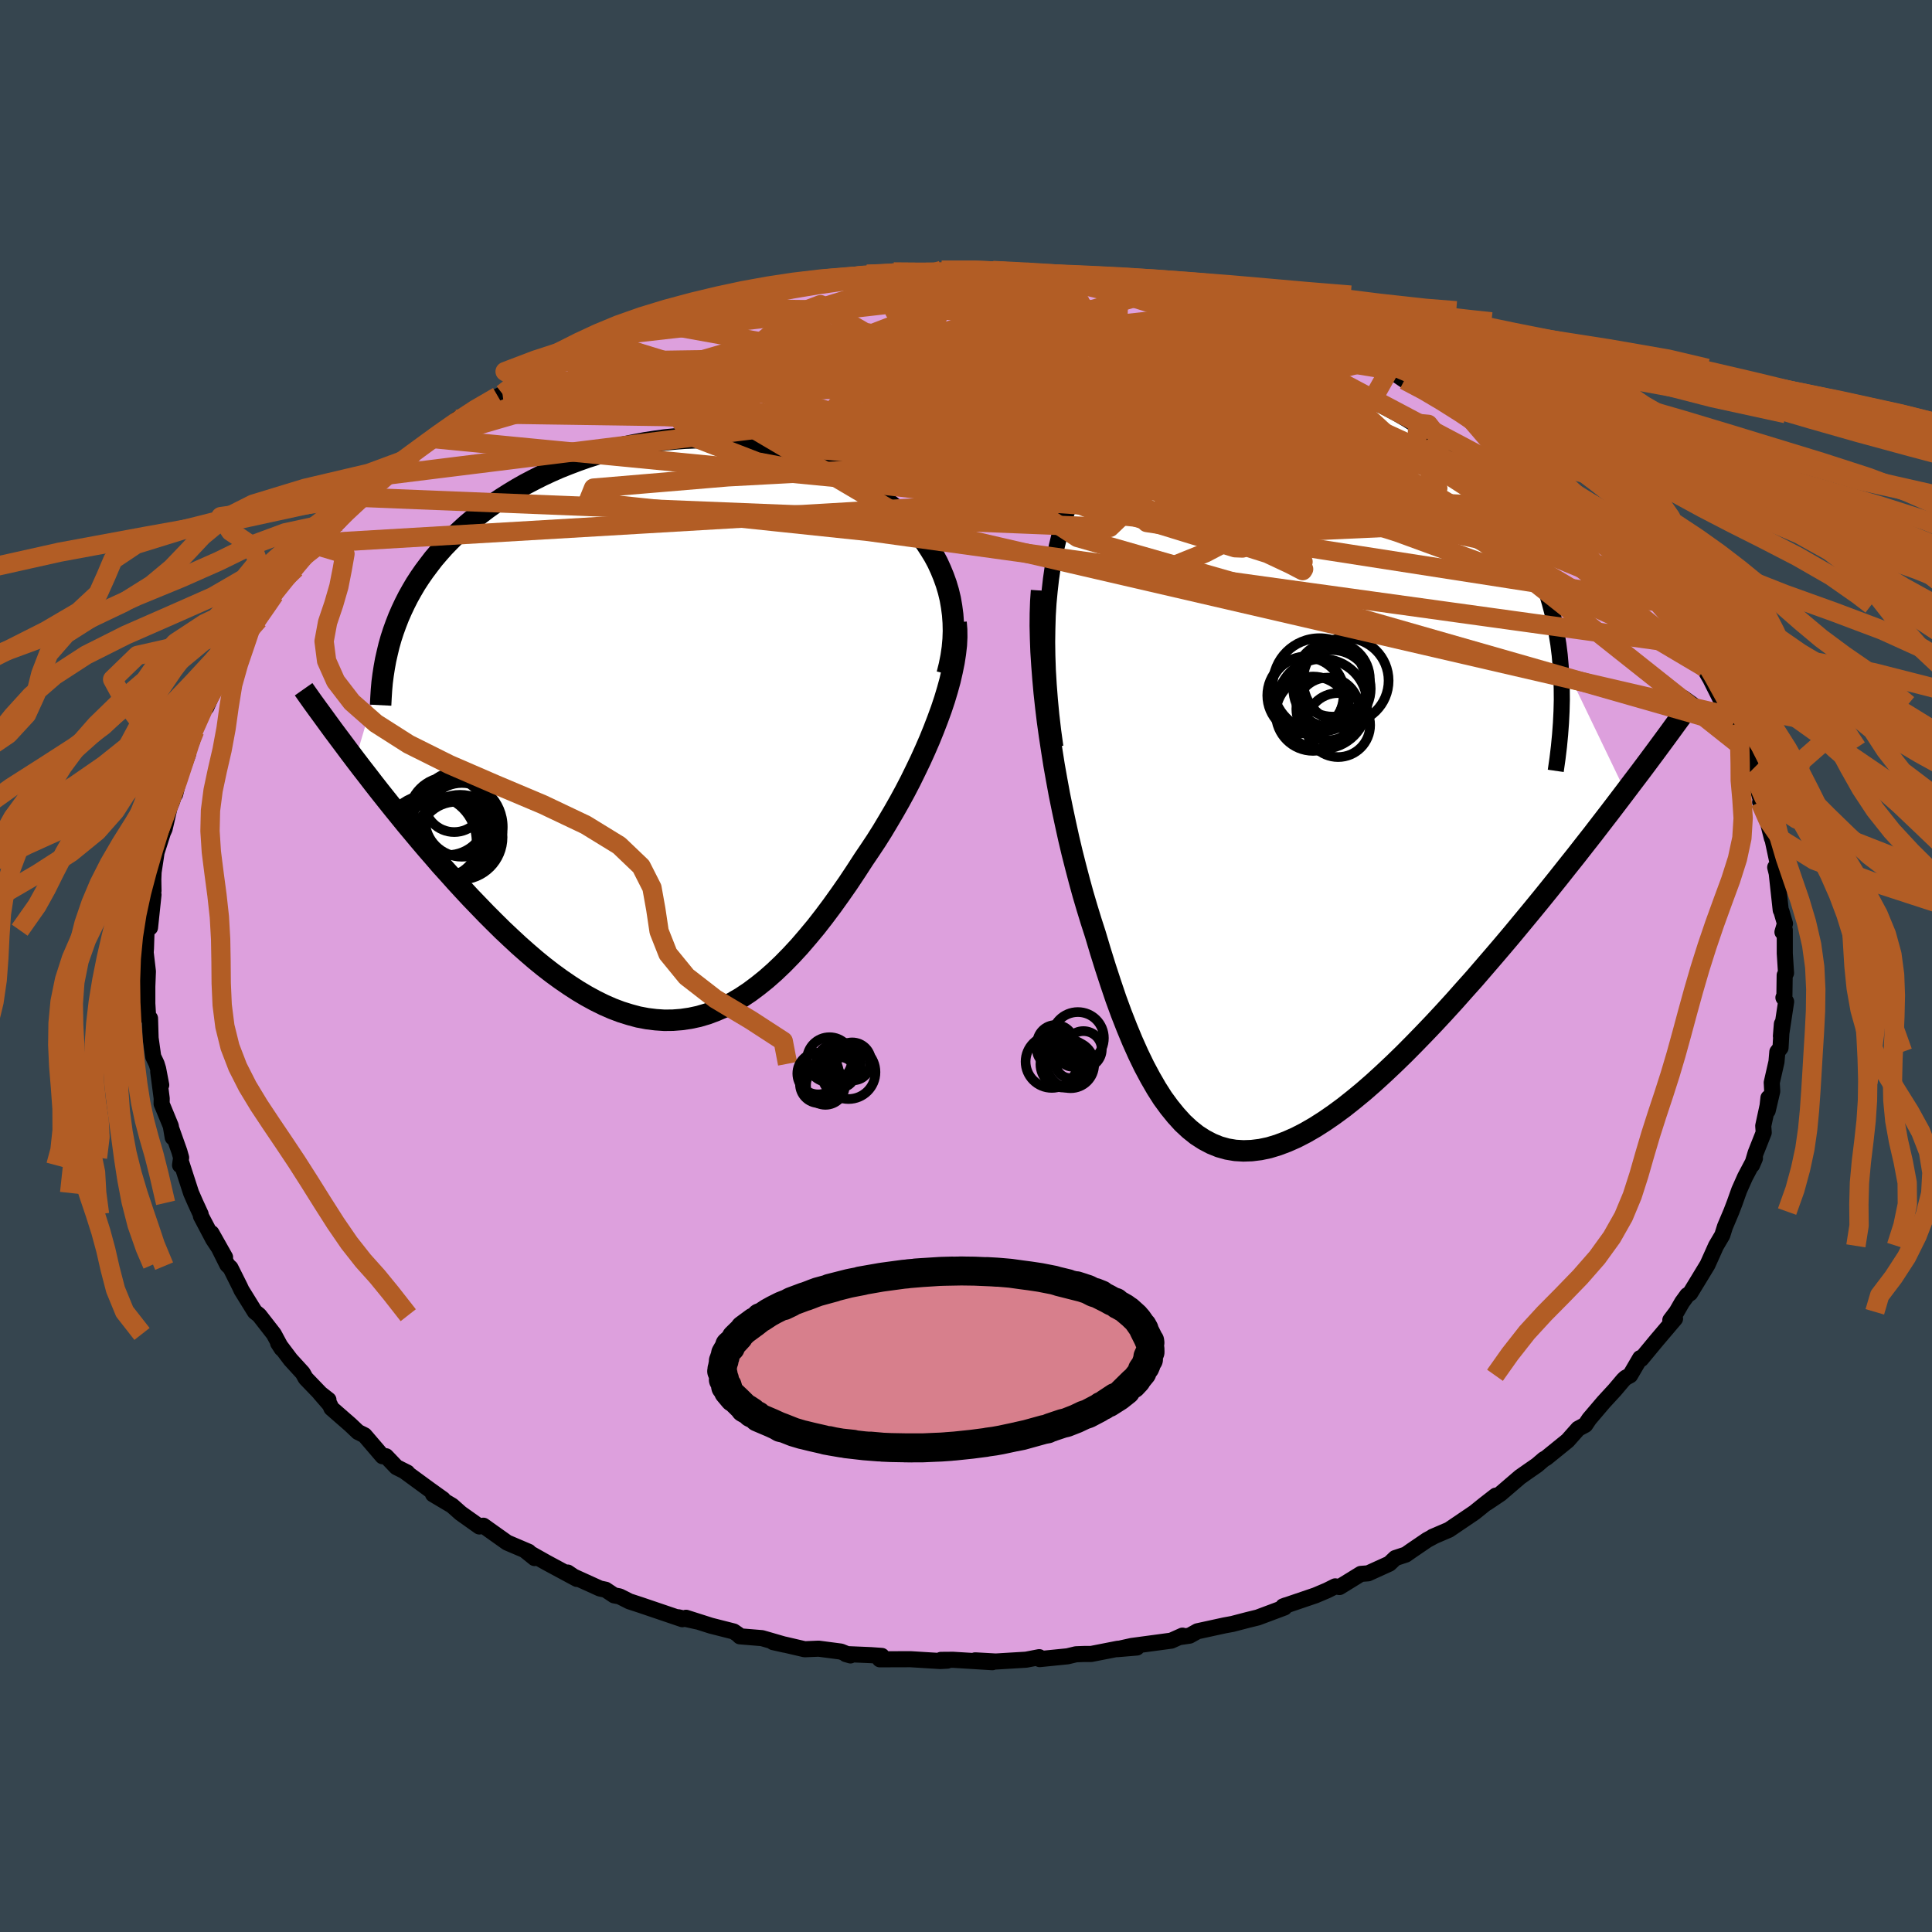 <svg xmlns="http://www.w3.org/2000/svg" width="500" height="500" viewBox="-100 -100 200 200"><defs><clipPath id="c"><path d="m30.33-14.42-.23-.77-.27-.75-.3-.73-.33-.72-.37-.69-.41-.67-.43-.66-.47-.63-.49-.61-.52-.6-.55-.57-.57-.55-.6-.53-.62-.5-.64-.49-.71-.62-.75-.58-.77-.57-.8-.53-.82-.5-.85-.47-.87-.44-.9-.4-.91-.38-.93-.34-.95-.3-.96-.28-.98-.24-1-.21-1-.18-1.02-.14-1.02-.11-1.03-.08-1.04-.04-1.04-.02-1.04.02-1.04.04-1.05.08-1.04.1-1.04.14-1.03.16-1.03.19-1.02.21-1.01.24-1 .27-.99.29-.98.31-.96.34-.95.36-.93.37-.91.4-.9.42-.87.44-.86.45-.83.47-.81.49-.79.5-.76.51-.75.53-.71.54-.69.55-.67.56-.64.58-.62.58-.59.59-.57.59-.54.61-.53.62-.49.64-.48.64-.45.65-.43.66-.4.68-.38.68-.35.69-.33.7-.31.71-.28.72-.26.72-3.94 13.31.61.8.63.81.63.82.65.83.66.83.67.84.69.85.69.85.71.85.71.85.73.86.74.85.74.86.76.84.76.85.78.85.79.85.81.84.81.84.83.83.83.82.85.8.85.79.86.76.86.74.87.71.88.68.88.64.89.61.88.57.89.53.9.49.89.44.89.39.9.34.9.28.89.24.9.17.89.11.89.06.89-.01.89-.07.89-.13.89-.19.88-.26.88-.33.88-.38.88-.46.87-.51.87-.58.87-.65.87-.7.86-.76.86-.82.86-.88.85-.92.85-.99.85-1.02.84-1.08.83-1.11.83-1.16.83-1.19.81-1.22.81-1.25.65-.96.65-.98.63-1 .61-1.02.6-1.02.59-1.04.57-1.05.55-1.06.52-1.06.51-1.06.48-1.06.46-1.06.43-1.06.4-1.04.38-1.04"/></clipPath><clipPath id="b"><path d="m-23.82-16.54.12-1.27.14-1.23.17-1.18.21-1.15.23-1.1.26-1.07.3-1.03.32-.99.34-.95.38-.91.4-.87.42-.84.45-.8.48-.77.5-.72.51-.89.54-.85.58-.8.61-.76.64-.71.68-.67.7-.62.74-.57.77-.53.79-.48.82-.43.85-.38.88-.34.9-.3.92-.24.94-.2.96-.16.98-.11.99-.06 1.01-.03 1.02.02 1.03.07 1.04.1 1.04.15 1.05.18 1.05.22 1.05.26 1.05.3 1.05.34 1.04.37 1.04.4 1.02.44 1.01.47 1 .51.99.53.97.56.95.59.93.62.9.65.89.67.86.69.83.72.81.74.78.76.75.78.72.8.69.82.65.84.63.85.59.87.56.88.53.91.5.92.47.94.44.96.4.98.38 1 .34 1.02.3 1.03.28 1.06.24 1.06.2 1.09.18 1.1.14 1.12 6.8 14.14-.82 1.08-.83 1.09-.85 1.1-.86 1.12-.88 1.12-.89 1.14-.91 1.14-.91 1.15-.93 1.16-.94 1.16-.95 1.16-.96 1.16-.96 1.16-.97 1.15-.99 1.16-1 1.16-1 1.16-1.03 1.15-1.02 1.15-1.04 1.14-1.04 1.12-1.05 1.1-1.05 1.08-1.04 1.05-1.05 1.02-1.05.99-1.04.95-1.03.9-1.03.85-1.02.81-1.02.75-1 .69-.99.63-.97.56-.97.5-.95.42-.93.35-.92.28-.9.19-.89.11-.86.03-.85-.05-.83-.14-.82-.23-.79-.32-.78-.41-.76-.49-.74-.59-.72-.67-.7-.77-.69-.85-.68-.93-.65-1.02-.64-1.11-.63-1.18-.61-1.26-.6-1.34-.58-1.4-.58-1.48-.56-1.53-.54-1.6-.54-1.65-.53-1.7-.52-1.74-.43-1.33-.42-1.37-.41-1.39-.39-1.42-.38-1.45-.37-1.46-.35-1.48-.33-1.5-.32-1.5-.31-1.52-.28-1.52-.27-1.52-.24-1.52-.23-1.52-.21-1.5"/></clipPath><filter id="a"><feTurbulence baseFrequency=".05" numOctaves="3" result="noise" type="noise"/><feDisplacementMap in="SourceGraphic" in2="noise" scale="2"/></filter></defs><rect width="100%" height="100%" x="-100" y="-100" fill="#36454F"/><path fill="plum" stroke="#000" stroke-linejoin="round" stroke-width="1.667" d="m84.89.73-.14.22-.03 2.17-.1.15.28.42-.54 3.57.1-1.26-.14 2.47-.33.42-.09 1.03-.49 2.15.05.9-.47 2.01.08-1.33-.09.82-.45 2.08.05.69-.84 2.12-.37 1.25.3-.7-1.02 1.93-.61 1.37-.47 1.32-.34.89-.66 1.56-.28.89-.65 1.1-.38.85-.5 1.11-.99 1.63-.8 1.31-.31.21-.53.73-.57.99-.65.86.49-.15-1.87 2.2-1.64 1.98-.1-.1-1.04 1.78-.48.26-.23.22-.88 1.04-1.15 1.25-.06.07-1.43 1.68-.41.61-.74.4-1.09 1.23-2.22 1.8-.24.13-.71.61-.88.61-.87.61-2.04 1.75-1.4.94.92-.75-1.17.91-1.03.83L50 58.36l-1.7.73.19-.08-.76.41-1.6 1.09-.6.42-1.09.36-.61.58-2.2 1-.76.06-1.07.66-1.14.7-.44-.07-.84.42-1.2.51-3.35 1.14.29-.11-.16.23-2.75 1.03-1.06.26-1.57.41-.82.15-2.8.61-.81.45-.95.14.21-.14-1.16.52-4.09.55-1.49.33 2.02-.17-1.98.13-2.76.54h-.75l-.81.03-.88.21-2.88.29-.05-.2-1.35.26-3.15.19-2.13-.12 1.78.19-4.08-.25-1.24.01.66.08-.73.04-3.08-.19-3.18.01.2-.35-1.13-.08-2.59-.11.48.14-.99-.4-2.3-.3-1.45.06-2.02-.47-1.25-.27 1.2.27-2.35-.68-2.29-.19-.2-.2-.44-.3-2.36-.6-2.57-.82 1.13.38-1.93-.43.42.2-4.33-1.47-1.16-.38-1.01-.51-.57-.11-.87-.58-.6-.13-2.71-1.23-.62-.42.95.66-3.12-1.68-2.22-1.25.96.77-.61-.65-2.23-.95-1.62-1.15-.84-.6-.42.08-1.93-1.37-.89-.79-1.97-1.17 1.03.51-1.33-.95-2.65-1.94.28.13-1.12-.56-1.08-1.13h-.36l-1.86-2.17-.68-.34-.79-.75-1.96-1.71-.16-.36-1.03-1.19.88.68-.82-.64-1.54-1.6-.3-.54-1.26-1.38-1.29-1.71.37.57-.82-1.52-1.51-1.94-.45-.36-1.38-2.23-.16-.35-.98-1.96-.19-.18-.14-.14-1.64-3.28 1.41 2.5-1.24-1.87-1.26-2.39-.03-.2-.54-1.17-.45-1.03-1-3.09-.14.22.11-.78-.18-.64-.81-2.28.12.83-.2-1.19-.95-2.3.01-.55-.36-2.77.31 1.38-.32-1.68-.16-.52-.35-.74-.27-1.92-.06-2.04-.19-.06-.26-4.26.17 2.72V2.13l.06-1.57-.23-1.96.03-.41.06-1.9.36-.27.36-3.4-.35-.18.35-.23-.02-1.15v-.04l.03-.75.31-2.04.65-2.03.18-.4.51-2.2.26-.64.56-1.7-.24.96.01-1.41 1.33-2.75-.38 1.05.93-3.13-.16.83.29-1.15 1.49-3.42-.28.98 1.1-2.5-.17.29 1.36-1.97.51-1.12.85-1.33.83-1.37.15-.3.76-.76 1.29-2.06-.18.13.54-.68 1.35-1.79.85-.92.38-.85 1.61-1.28-.03-.47.05.18 1.27-1.28 1.23-1.17-.46.08 1.53-1.45 1-1.12 1.69-1.24 1.19-1.06-.23-.14 2.29-1.43h-.19l.9-.74 2.57-2.04-.69.56.98-.67 2.48-1.8-.87.49 1.05-.59.46-.34 2.73-1.45.48-.25.91-.52 1.23-.69 1.06-.69.77-.2 2.64-1.23 1.08-.63.53-.57 2.48-.78-.89.32.28.05 2.26-1.21.39-.22 3.25-.95.56-.08.5-.16 3.79-1.34 1.53-.31-1.71.36 1.97-.58 3.11-.89.18-.06 2.32-.4-.99.23 2.54-.51.42-.19 2.71-.34 1.62-.3 1.02-.18.36.26 1.82-.57 2.27-.21.49-.02h.35l3.73.03-.11.03-.67-.01 1.67-.24 2.37.12 2.3-.17.38.15.24-.08 3.45.18.58.01.44.17 2.29.2 1.03.06h.11l2.56.4 1.73.02 1.16.38-.31-.21 3.65.68.85.11.67.13.69.37.96.05 3.07 1.03.96.18 1.17.35 1.87.37-1.55-.31 3.78 1.21-.45-.07.57.01 3.35 1.15-.44-.18 1.95.93 2.55 1.25-.75-.5 2.55 1.13.25.34 1.48.69.82.15 1.57 1.07 1.25.46 1.26.8.4.16.08.28 2.98 1.77.95.63.23-.19.12.18 3.49 2.53-.2.18 1.88 1.04 1.11.94-.7-.6.66.71 2.94 2.38.68.91 1.29 1.27-.22-.23 1.9 1.39-.99-.73 2 1.88.15.34.6.76-.08.18 1.72 1.84 1.27 1.46.03-.21 2.15 2.94-.33-.32.38.52 1.74 2.21 1.2 1.77-.21-.21.13.42-.17.05 1.91 3.31-.52-1.06 1.61 3.22.54.6.37 1.17.4.95-.24-.4 1.42 2.85-.22-.1 1.07 2.25.39 1.19-.38-.95 1 3.43-.22-.29.89 1.93-.07.24.4 1.58v-.19l.73 3.42-.39-.23.54 2.18-.37-1.41.4 3.66.08.16.36 1.24-.26.88.24-.22v2.43l.13 2.03-.14.22" filter="url(#a)"/><path fill="#fff" d="m-23.82-16.54.12-1.27.14-1.23.17-1.18.21-1.15.23-1.1.26-1.07.3-1.03.32-.99.34-.95.38-.91.4-.87.42-.84.45-.8.48-.77.5-.72.51-.89.54-.85.58-.8.61-.76.64-.71.68-.67.7-.62.74-.57.77-.53.79-.48.82-.43.85-.38.88-.34.9-.3.92-.24.94-.2.96-.16.98-.11.99-.06 1.01-.03 1.02.02 1.03.07 1.04.1 1.04.15 1.05.18 1.05.22 1.05.26 1.05.3 1.05.34 1.04.37 1.04.4 1.02.44 1.01.47 1 .51.99.53.97.56.95.59.93.62.9.65.89.67.86.69.83.72.81.74.78.76.75.78.72.8.69.82.65.84.63.85.59.87.56.88.53.91.5.92.47.94.44.96.4.98.38 1 .34 1.02.3 1.03.28 1.06.24 1.06.2 1.09.18 1.1.14 1.12 6.8 14.14-.82 1.08-.83 1.09-.85 1.1-.86 1.12-.88 1.12-.89 1.14-.91 1.14-.91 1.15-.93 1.16-.94 1.16-.95 1.16-.96 1.16-.96 1.16-.97 1.15-.99 1.16-1 1.16-1 1.16-1.03 1.15-1.02 1.15-1.04 1.14-1.04 1.12-1.05 1.1-1.05 1.08-1.04 1.05-1.05 1.02-1.05.99-1.04.95-1.03.9-1.03.85-1.02.81-1.02.75-1 .69-.99.63-.97.56-.97.5-.95.42-.93.35-.92.28-.9.19-.89.11-.86.03-.85-.05-.83-.14-.82-.23-.79-.32-.78-.41-.76-.49-.74-.59-.72-.67-.7-.77-.69-.85-.68-.93-.65-1.02-.64-1.11-.63-1.18-.61-1.26-.6-1.34-.58-1.4-.58-1.48-.56-1.53-.54-1.6-.54-1.65-.53-1.7-.52-1.74-.43-1.33-.42-1.37-.41-1.39-.39-1.42-.38-1.45-.37-1.46-.35-1.48-.33-1.5-.32-1.5-.31-1.52-.28-1.52-.27-1.52-.24-1.52-.23-1.52-.21-1.5" filter="url(#a)" transform="translate(32.36 -21.03)"/><path fill="#fff" d="m30.33-14.42-.23-.77-.27-.75-.3-.73-.33-.72-.37-.69-.41-.67-.43-.66-.47-.63-.49-.61-.52-.6-.55-.57-.57-.55-.6-.53-.62-.5-.64-.49-.71-.62-.75-.58-.77-.57-.8-.53-.82-.5-.85-.47-.87-.44-.9-.4-.91-.38-.93-.34-.95-.3-.96-.28-.98-.24-1-.21-1-.18-1.02-.14-1.02-.11-1.03-.08-1.04-.04-1.04-.02-1.04.02-1.04.04-1.05.08-1.04.1-1.04.14-1.03.16-1.03.19-1.02.21-1.01.24-1 .27-.99.29-.98.31-.96.34-.95.36-.93.37-.91.4-.9.42-.87.44-.86.45-.83.47-.81.49-.79.5-.76.51-.75.53-.71.54-.69.55-.67.56-.64.58-.62.58-.59.59-.57.59-.54.61-.53.62-.49.64-.48.64-.45.65-.43.66-.4.68-.38.68-.35.69-.33.7-.31.71-.28.72-.26.72-3.94 13.31.61.8.63.81.63.82.65.83.66.83.67.84.69.85.69.85.71.85.71.85.73.86.74.85.74.86.76.84.76.85.78.85.79.85.81.84.81.84.83.83.83.82.85.8.85.79.86.76.86.74.87.71.88.68.88.64.89.61.88.57.89.53.9.49.89.44.89.39.9.34.9.28.89.24.9.17.89.11.89.06.89-.01.89-.07.89-.13.89-.19.88-.26.88-.33.88-.38.88-.46.87-.51.87-.58.87-.65.87-.7.86-.76.86-.82.86-.88.85-.92.85-.99.85-1.02.84-1.08.83-1.11.83-1.16.83-1.19.81-1.22.81-1.25.65-.96.65-.98.63-1 .61-1.02.6-1.02.59-1.04.57-1.05.55-1.06.52-1.06.51-1.06.48-1.06.46-1.06.43-1.06.4-1.04.38-1.04" filter="url(#a)" transform="translate(-32.15 -24.38)"/><g fill="none" stroke="#000" transform="translate(32.36 -21.03)"><path stroke-linejoin="round" stroke-width="1.667" d="m-23.11-1.66-.23-1.67-.19-1.63-.15-1.59-.12-1.55-.09-1.51-.05-1.47-.02-1.43.02-1.38.04-1.35.08-1.3.12-1.27.14-1.23.17-1.18.21-1.15.23-1.1.26-1.07.3-1.03.32-.99.34-.95.38-.91.4-.87.42-.84.45-.8.48-.77.5-.72.51-.89.54-.85.58-.8.61-.76.64-.71.68-.67.7-.62.74-.57.77-.53.79-.48.82-.43.85-.38.88-.34.9-.3.92-.24.94-.2.96-.16.98-.11.99-.06 1.01-.03 1.02.02 1.03.07 1.04.1 1.04.15 1.05.18 1.05.22 1.05.26 1.05.3 1.05.34 1.04.37 1.04.4 1.02.44 1.01.47 1 .51.99.53.97.56.95.59.93.62.9.65.89.67.86.69.83.72.81.74.78.76.75.78.72.8.69.82.65.84.63.85.59.87.56.88.53.91.5.92.47.94.44.96.4.98.38 1 .34 1.02.3 1.03.28 1.06.24 1.06.2 1.09.18 1.1.14 1.12.1 1.14.07 1.14.04 1.17.01 1.18-.03 1.19-.06 1.21-.09 1.22-.12 1.24-.15 1.24-.18 1.26" filter="url(#a)"/><path stroke-linejoin="round" stroke-width="2.222" d="m-24.54-17.83-.08 1.16-.04 1.22-.01 1.26.03 1.32.05 1.35.09 1.39.11 1.43.13 1.45.16 1.47.18 1.49.21 1.5.23 1.52.24 1.52.27 1.52.28 1.52.31 1.52.32 1.5.33 1.5.35 1.48.37 1.46.38 1.45.39 1.42.41 1.39.42 1.37.43 1.33.52 1.74.53 1.7.54 1.65.54 1.6.56 1.53.58 1.48.58 1.4.6 1.34.61 1.26.63 1.18.64 1.11.65 1.02.68.93.69.85.7.77.72.67.74.59.76.49.78.41.79.32.82.23.83.14.85.05.86-.03.89-.11.9-.19.92-.28.93-.35.95-.42.97-.5.97-.56.99-.63 1-.69 1.02-.75 1.02-.81L8.81 34l1.03-.9 1.04-.95 1.05-.99 1.05-1.02 1.04-1.05 1.05-1.08 1.05-1.1 1.04-1.12 1.04-1.14 1.02-1.15 1.03-1.15 1-1.16 1-1.16.99-1.16.97-1.15.96-1.16.96-1.16.95-1.16.94-1.16.93-1.16.91-1.15.91-1.14.89-1.14.88-1.12.86-1.12.85-1.1.83-1.09.82-1.08.8-1.06.79-1.04.77-1.03.75-1.01.73-.99.72-.98.69-.95.69-.94.66-.92.65-.9" filter="url(#a)"/><circle cx="5.527" cy="-7.672" r="4.008" clip-path="url(#b)" filter="url(#a)"/><circle cx="6.962" cy="-8.507" r="4.426" clip-path="url(#b)" filter="url(#a)"/><circle cx="2.777" cy="-6.982" r="3.948" clip-path="url(#b)" filter="url(#a)"/><circle cx="5.082" cy="-5.577" r="3.246" clip-path="url(#b)" filter="url(#a)"/><circle cx="4.237" cy="-8.067" r="4.838" clip-path="url(#b)" filter="url(#a)"/><circle cx="3.562" cy="-5.087" r="3.846" clip-path="url(#b)" filter="url(#a)"/><circle cx="2.927" cy="-7.147" r="3.878" clip-path="url(#b)" filter="url(#a)"/><circle cx="5.582" cy="-8.647" r="3.864" clip-path="url(#b)" filter="url(#a)"/><circle cx="4.512" cy="-6.102" r="4.662" clip-path="url(#b)" filter="url(#a)"/><circle cx="6.162" cy="-3.912" r="3.314" clip-path="url(#b)" filter="url(#a)"/></g><g fill="none" stroke="#000" transform="translate(-32.15 -24.38)"><path stroke-linejoin="round" stroke-width="2.222" d="m30.2-5.84.23-.92.18-.91.13-.89.08-.89.03-.86-.02-.86-.06-.83-.11-.83-.14-.8-.19-.79-.23-.77-.27-.75-.3-.73-.33-.72-.37-.69-.41-.67-.43-.66-.47-.63-.49-.61-.52-.6-.55-.57-.57-.55-.6-.53-.62-.5-.64-.49-.71-.62-.75-.58-.77-.57-.8-.53-.82-.5-.85-.47-.87-.44-.9-.4-.91-.38-.93-.34-.95-.3-.96-.28-.98-.24-1-.21-1-.18-1.02-.14-1.02-.11-1.03-.08-1.04-.04-1.04-.02-1.04.02-1.04.04-1.05.08-1.04.1-1.04.14-1.03.16-1.03.19-1.02.21-1.01.24-1 .27-.99.29-.98.31-.96.34-.95.36-.93.37-.91.4-.9.42-.87.44-.86.45-.83.47-.81.49-.79.5-.76.51-.75.53-.71.54-.69.55-.67.56-.64.58-.62.58-.59.59-.57.59-.54.61-.53.62-.49.64-.48.64-.45.65-.43.66-.4.68-.38.68-.35.69-.33.7-.31.71-.28.72-.26.72-.24.74-.21.74-.18.75-.17.75-.14.77-.12.77-.1.77-.07.79-.05.79-.04.79" filter="url(#a)"/><path stroke-linejoin="round" stroke-width="2.222" d="m31.12-11.19.06.74.01.79-.04.82-.1.87-.14.9-.19.93-.22.96-.27.98-.3 1-.34 1.02-.38 1.04-.4 1.04-.43 1.06-.46 1.06-.48 1.06-.51 1.06-.52 1.06-.55 1.06-.57 1.05-.59 1.04-.6 1.02-.61 1.02-.63 1-.65.98-.65.96-.81 1.25-.81 1.22-.83 1.19-.83 1.16-.83 1.11-.84 1.08-.85 1.02-.85.99-.85.92-.86.88-.86.82-.86.76-.87.7-.87.65-.87.58-.87.51-.88.46-.88.38-.88.33-.88.26-.89.19-.89.13-.89.07-.89.01-.89-.06-.89-.11-.9-.17-.89-.24-.9-.28-.9-.34-.89-.39-.89-.44-.9-.49-.89-.53-.88-.57-.89-.61-.88-.64-.88-.68-.87-.71-.86-.74-.86-.76-.85-.79-.85-.8-.83-.82-.83-.83-.81-.84-.81-.84-.79-.85-.78-.85-.76-.85-.76-.84-.74-.86-.74-.85-.73-.86-.71-.85-.71-.85-.69-.85-.69-.85-.67-.84-.66-.83-.65-.83-.63-.82-.63-.81-.61-.8-.59-.78-.58-.78-.57-.76-.56-.75-.54-.74-.53-.73-.52-.71-.5-.69-.49-.69-.47-.67" filter="url(#a)"/><circle cx="-21.5" cy="8.86" r="4.036" clip-path="url(#c)" filter="url(#a)"/><circle cx="-20.215" cy="11.05" r="4.39" clip-path="url(#c)" filter="url(#a)"/><circle cx="-22.05" cy="11.57" r="4.53" clip-path="url(#c)" filter="url(#a)"/><circle cx="-22.24" cy="11.18" r="4.076" clip-path="url(#c)" filter="url(#a)"/><circle cx="-20.605" cy="11.325" r="3.948" clip-path="url(#c)" filter="url(#a)"/><circle cx="-20.68" cy="11.245" r="4.222" clip-path="url(#c)" filter="url(#a)"/><circle cx="-20.035" cy="9.25" r="3.818" clip-path="url(#c)" filter="url(#a)"/><circle cx="-23.37" cy="11.5" r="4.856" clip-path="url(#c)" filter="url(#a)"/><circle cx="-20.54" cy="9.985" r="4.734" clip-path="url(#c)" filter="url(#a)"/><circle cx="-20.83" cy="7.435" r="3.08" clip-path="url(#c)" filter="url(#a)"/></g><g fill="none" stroke="#B25D25" stroke-linejoin="round" stroke-width="2"><path d="M-55.29-54.61 9.2-48.38l-1.34-6.2-11.13-2.88-2.03.54 7.17 1.3 9.78.21 7.37-1.25 3.88-1.97 1.8-1.73 1.24-.94 1-.11.01.44-2.09.71-4.64.72-6.19.42L9-59.27l-.61-.79 5.39-1.06 9.33-.48 7.87 1.3-.26 4.35-19.83 7.58-78.33 4.61" filter="url(#a)"/><path d="m-35.63-65.37-3.8 7.59 24.12 2.51 24.8 1.96 14.83 1.06 6.31-.39.81-1.95-3.22-3.07-5.46-3.2-4.14-2.03 1.04.18 7.47 2.61 10.61 3.84L44.66-54l-2.92-2.68-11-7.37 1.32-2.63" filter="url(#a)"/><path d="m-52.7-56.59 44.92-5.89 25.67 3.54 7.6 2.23-1.55-.87-3.48-1.89-2.46-.78-1.08 1.27-.36 3.03-.87 3.52-2.81 2.36-5.39-.11-6.5-2.79-4.3-4.31.74-3.81 5.51-1.29 7.79 2.26 10.84 5.45 21.32 6.48 20.92.99" filter="url(#a)"/><path d="m43.82-61.72-31.19-5.04L.79-65.29l-8.09 2.63-5.91 1.39-1.51.04 2.89-.61 5.6-.55 6.62.05 6.33.92 4.9 1.74 2.82 2.3 1.12 2.59.91 2.66 2.32 2.49 4.22 1.9L28-47l3.68-.82.23-2.47-5.3-3.93-12.49-4.83-18.28-4.26-14.73-2.19 14.71-6.28" filter="url(#a)"/><path d="m-35.63-65.37 27.89-3.17L12.1-66.3l13.82 4.15 6.68 2.58-.33.24-5.83-.85-9.67-.44-11.64.68-11.19 1.62-8.3 1.83-3.89 1.24.68.1 4.49-1.09 7.14-1.84L2.07-60l5.98-1.48.56-.94-6.85-.78-12.34-1.24-8.39-2.47 16.46-5.11" filter="url(#a)"/><path d="m-27.32-68.07 12.83.15 4 2.32 13.31 2.58 16.71 2.62 12.93 2.79 6.33 3.15.69 3.21-1.8 2.52-.55 1.11 2.75-.36 4.33-1.16.44-1.52-9.67-3.26-19.37-8.01.21-8.86" filter="url(#a)"/><path d="m-47.98-59.22 45.42-5.77 10.43.18 1.25 4.43 2.77 4.98 5.04 3.19 5.49 1.25 4.58-.09 2.76-1.06.34-1.93-2.12-2.57-3.93-2.72-4.75-2.38-4.51-1.73-3.07-.98-.25-.24 3.45.45 6.31 1.06 6.75 1.8 5.97 2.93 5.19 2.48-16.5-13.51" filter="url(#a)"/><path d="m21.68-69.5 10.61 16.56-11.96 1.41-8.97-1.84-3.96-3.56-.91-4.28-1.01-3.56-2.75-1.59-3.33.87-1.06 2.83 2.52 3.21 2.97 1.44-3.52-1.51-14.43-2.94-19.97-.12-20.22 7.3" filter="url(#a)"/><path d="m-10.24-71.6 40.86 17.35-6.19 3.86-15.84-2.34-10.76-3.52-4.17-2.29.06-1.06 1.97-.85 2.62-1.35 2.65-1.8 1.94-1.68.4-.96-1.13.2L1-64.42l1.3 2.94 5.25 3.44 6.52 2.06-1.4-1.53-19.33-5.64-18.95-5.28" filter="url(#a)"/><path d="m65.49-46.04-9.89.08-22.44 1.02-18.93-1.85L5.94-50l-2.41-3.86-1.12-3.71-.06-2.55 2.98-.8 6.72.63 8.61 1.09 7.07.62 2.49-.09-3.4-.38-8.95-.05-12.66.26-12.56-.33-6.13-1.94 5.9-3.26L4.99-67.4l-12.96-4.41" filter="url(#a)"/><path d="M70.19-40.52 4.81-54.55l-7.49-4.39 10.25-1.08 6.77.5-1.92 1.39-7.54 1.67-7.37 1.5-2.82 1.19 2.42.82 5.32.32 5.51-.3 4.72-.9 4.11-1.34 2.54-1.74-2.02-2.11-8.85-1.9-13.14-.39-7.43.47L20.32-70" filter="url(#a)"/><path d="m72.34-37.58-53.62-8.33-5.49-5.27-1.65-4.74.16-2.25 2.61-.23 3.17.44 1.54.35-.84.1-2.47-.12-2.74-.37-1.77-.68-.01-.96 2.07-1.03 4.11-.74 5.67-.03 6.32.94 6.04 1.84 5.4 2.31 5.34 2.45 6.3 2.65 7.43 3.43 7.2 5.02 8.01 9.19" filter="url(#a)"/><path d="m43.82-61.72-8.06 14.34-10.82 2.36 3.27 1.37 4.86 1.53 1.88 1.03-.1.16-1.31-.68-2.73-1.28-3.78-1.51-3.56-1.46-2.29-1.5-1.22-1.96-1.48-2.8-2.93-3.63-4.46-3.86-4.7-3.19-3.01-1.73.13.17 3.15 2.02 3.65 3.22.26 2.73-4.03-.64-.93-6.4L2.78-72" filter="url(#a)"/><path d="m63.81-47.2-23.6.59L4.8-50.99l-16.14-1.21 1.78.63 10.76.67 12.82.33 11.43.33 8.9.56 6.1.73 3 .68-.51.46-4.01.21-6.36.03-6.41-.07-4.01-.18-.8-.44.16-.87-4.11-1.23L3.95-51.7l-20.77-1.92-9.88-5.32L6.81-71.81" filter="url(#a)"/><path d="m-55.29-54.61 33.45-9.72 24.88-.91 13.98 1.47 3.27 1.71-1.81 2.45-1.23 3.59 2.4 4.2L26.09-48l8.45 2.46 6.28.01-.26-3.36-7.94-6.33-10.72-6.45-3.2-1.78 16.25 7.94 41.52 24.62" filter="url(#a)"/><path d="m41.52-62.56-7.05 1.84-1.33 2.91-11.74-.29-13.31-.15-5.79 1.01 3.39 1.3 8.39.66 8.21-.16 5.23-.44 2.24-.12.78.41.84.66 1.52.39 1.66-.25.24-1.07-3.38-1.72-9.11-1.82-16.25-.97-22.99.77-23.11 1.61-.25-5.19" filter="url(#a)"/><path d="m52.66-56.56 8.76 12.3-9.9-2.74-11.07-6.53-8-5.44-7.32-3.64-7.77-2.11-6.47-.58-2.36 1.04 3.39 2.47 8.36 3.22 10.41 2.96 8.82 1.84 4.44.51-.77-.16-4.69.48-5.32 2.4-1.56 4.51 3.28 4.18-7.28-2.73-64.89-19.95" filter="url(#a)"/><path d="m26.67-68.24-5.65 2.68 2.74 3.42-5.05 1.6-9.58.47-8.83-.71-5.08-1.5-.37-1.28 4.21-.31 7 .53 5.59.56-.61-.18-7.22-.82-6.21-1.04 3.93-2.12-4.94-4.86" filter="url(#a)"/><path d="m76.47-30.89-17.22-13.9-18.73-12.14-11.04-6.21-5.77-1.7-3.92.68-3.27 1.53L14.7-61l.9 1.59 3.8 1.64 5.35 1.7 4.82 1.67 2.55 1.46-.69 1-4.36.17-7.86-1.14-9.67-2.54-7.38-3.2.09-2.09 9.48 1.24 11.68 5.94-8.53 8.16-77.7-3.12" filter="url(#a)"/><path d="m2.78-72 11 4.81-2.51.08.65-.77-.12-.86-3.67-.66-6.31-.14-6.18.56-3.03 1.2 2.2 1.72 7.92 2.33 12.26 3.28 12.61 3.96 3.8 2.5L10-56.27l-61.65-.91" filter="url(#a)"/><path d="m75.25-33.19-85.33-11.79-29.06-3.05.58-1.44 13.92-1.17 15.12-.81 9.74-.62L3.29-53 1.5-54.64l-3.87-2.2-3.5-2.21-1.71-1.65.26-.85 1.41-.18 1.41.2.83.43 1.09.82 3.71 1.66 9.07 3.03 15.4 4.68 19.05 6 16.89 6.17 9.07 4.11L69-37.1 52.31-56.55" filter="url(#a)"/><path d="M64.5-46.77 29.73-56.94l-4.87 2.3-11.64 1.98-14.58-.94-8.44-2.47.31-2.34 5.89-1.46 6.69-.56 3.99-.02-.11.11-4.03-.02-6.61-.19-6.83-.19-4.03.1 1.47.55 7.85.96 12.25 1.18 12.09 1.12 7.15.55.76-.92-3.99-3.46-26.56-11.11" filter="url(#a)"/><path d="m-.14-71.9-4.63 7.74 17.37 2.05 8.84.47.41 1.39-2.38 2.22-1.96 1.66-1.52.09-2.11-1.47L11.04-60l-2.82-2.14-1.94-1.56-.62-.95.95-.52 2.74-.14 4.37.35 4.93.98 3.94 1.65 2.21 2.2 1.57 2.62 2.92 2.71 2.56.31-24.6-17.15" filter="url(#a)"/><path d="M80.57-22.5 53.78-43.76 33.81-55.49l-11.02-5.86-7.14-2.79-5.02-.7-3.03.72-1.45 1.21-.96.98-1.6.67-2.42.88-1.86 1.64.96 2.5 5.16 2.75 7.69 1.97 5.16.14-2.44-2.13-9.29-3.5-8.36-2.25-6.92 2.08-51.21 6.36" filter="url(#a)"/><path d="M63.81-47.2 37.33-61.22l-13.6-4.17-14.55.22-14.45 2.05-10.49 2.15-5.78 1.43-2.8.63-1.46.03-.83-.33-.56-.38-.79-.02-1.25.75-.84 1.69 1.74 2.38 6.7 2.6 12.2 2.31 14.68 1.7 11.01.76 1.62-.56-7.62-1.68-7.76-.62 9.04 5.92 67.85 19.41" filter="url(#a)"/><path d="m-41.37-62.55 29.12-.44-.06.67.6 1.04 1.31 1.84 3.31 2.55 8.05 2.78 11.91 2.15 11.02.61 5.31-1.22-2.27-2.32-8.68-2.12-12.26-1.16-11.56-.75-4.5-1.65 7.91-3.05 13.29-3.49-13.64-4.91" filter="url(#a)"/><path d="m-37.28-64.53 65.9 21.26-.77-.03-18.6-5.72-9.84-3.9 4.31-1.05 12.92.5 13.98.8 10.09.28 4.87-.75 1.13-1.6.07-1.43 1.07.1 1.5 1.91-3.17 1.57-20.11-3.49-58.06-10.46" filter="url(#a)"/><path d="m58.9-51.76-63.57-3.1-9.77.18 1.99-.59-.04-1.41-.91-1.27.94-.81 2.41-.79 1.61-1.32-.58-2.08-2.11-2.47-2.15-2.11-1.78-.93-2.68 1.02-4.43 3.67-1.65 7.09 19.48 11.5L78.99-25.9" filter="url(#a)"/><path d="m-37.89-64.16 16.97 7.72 16 4.25 4.34-.68 1-2.99 2.79-3.21 5.29-2.26 6.01-.82 5.03.75 3.93 2.19 4.1 3.27 5.48 3.57 6.67 2.83 6.06 1.12 3.06-1.05-1.47-2.92-6-3.97-9.23-4.1-10.09-3.52-6.61-2.39 4.59-.51 19.44 3.35" filter="url(#a)"/><path d="M72.34-37.58 24.15-57.62 8.13-63.76l.77-1 2.05.69-2.53.56L2-63.68l-7.49-.65-5.9-.64-2.43-.29 2.08.27 6.62.92 10.14 1.68 11.73 2.46 11.09 3.07 8.43 3.18 4.36 2.4-.01.86-2.74-.35-1.9.17-.38 1.65-13.75-1.3-66.63-10.87M-.14-71.9l2.8.03 2.7.11 2.8.2 3.15.26 3.68.31 4.23.36 4.76.42 5.16.47 5.34.54 5.21.61 4.77.66 4.23.71 3.91.77 4.07.85 4.65.92 5.23 1 5.38 1.05 4.99 1.06 4.51 1.05 4.42 1.07 4.88 1.19 6.08 1.71" filter="url(#a)"/><path d="M-2.51-72.02h3.4l2.67.1 2.62.17 2.7.22 2.91.27 3.21.33 3.48.4 3.6.47 3.53.54 3.4.59 3.4.63 3.73.66 4.41.72 5.24.78 5.89.84 6.07.9 5.71.96 5.11 1.03 4.76 1.1 4.94 1.18 5.43 1.32 6.04 1.63" filter="url(#a)"/><path d="M-2.51-72.02H.97l2.86.11 2.86.17 2.86.22 2.79.27 2.69.33 2.66.41 2.76.48 2.99.54 3.29.59 3.6.64 3.84.67 3.98.73 3.99.79 3.9.85 3.74.91 3.53.98 3.39 1.05 3.37 1.11 3.54 1.18 3.76 1.25 3.7 1.31 3.28 1.44 4.45 1.96" filter="url(#a)"/><path d="m-7.48-71.83 2.61.02 2.12-.01h2.54l2.82.04 2.88.11 2.9.17 2.93.24 3 .3 3.07.36 3.18.42 3.37.47 3.66.54 4.04.6 4.45.66 4.82.73 5.11.78 5.34.85 5.56.93 5.85.99 6.11 1.04 6.17 1.07 5.94 1.08 5.5 1.09 5.28 1.13 5.44 1.19 5.24 1.31 3.95 1.87" filter="url(#a)"/><path d="m-7.48-71.83 2.66.02 2.18-.01h2.59l3.12.05 3.56.11 3.8.18 3.82.25 3.62.31 3.36.36 3.18.43 3.18.49 3.4.55 3.74.62 4.14.68 4.46.74 4.71.81 4.87.87 4.99.94 5.09.99 5.16 1.04 5.17 1.09 5.16 1.11 5.15 1.17 5.24 1.22 5.57 1.29 6.16 1.38 6.88 1.46 7.29 1.51 7.04 1.55 6.15 1.53 5.46 1.47 6.13 1.39 9.41 1.68" filter="url(#a)"/><path d="m-10.24-71.6 4.3-.13 2.05-.06 1.77-.02h2.03l2.2.05 2.19.12 2.04.17 1.87.25 1.78.3 1.77.36 1.84.43 1.96.48 2.01.55 1.98.61 1.81.68 1.52.74 1.13.8.64.87.1.94-.47.99-1 1.04-1.42 1.07-1.63 1.12-1.57 1.15-1.28 1.22-.88 1.29-.59 1.37-.61 1.46-.96 1.53-1.48 1.57-2.18 1.56-3.57 1.4-6.17.92" filter="url(#a)"/><path d="m-10.24-71.6 2.72-.13 2.37-.06 2.29-.02h2.51l2.84.04 3.13.09 3.33.17 3.42.22 3.39.29 3.34.33 3.37.4 3.52.45 3.77.52 4.04.58 4.32.64 4.61.68 5.02.73 5.64.8 6.37.92 6.81 1.06 6.1 1.06 4.08.96" filter="url(#a)"/><path d="m-15.06-70.81 2.19-.39 1.88-.27 2.15-.17 2.54-.09 2.88-.05 3.1.01 3.19.05 3.18.11 3.16.18 3.16.23 3.18.3 3.21.36 3.25.42 3.32.48 3.46.55 3.72.6 4.09.68 4.53.73 4.92.8 5.19.87 5.26.93 5.09.99 4.78 1.04 4.43 1.08 4.15 1.11 4.04 1.16 4.12 1.21 4.4 1.29 4.85 1.38 5.37 1.46 5.77 1.53 5.94 1.58 6.01 1.56 6.38 1.4 5.6.92" filter="url(#a)"/><path d="m-15.06-70.81 2.43-.39 2.47-.27 2.45-.17 2.4-.09 2.44-.05 2.55.01 2.7.05 2.9.11 3.13.18 3.4.24 3.67.3 3.87.36 3.96.42 3.91.48 3.8.55 3.68.61 3.64.67 3.69.74 3.88.81 4.16.87 4.51.93 4.85.99 5.09 1.04 5.18 1.08 5.08 1.12 4.87 1.16 4.68 1.23L89-56.54l4.85 1.38 5.13 1.46 5.26 1.52 5.04 1.55 4.5 1.53 3.98 1.47 3.8 1.4 5.78 1.68" filter="url(#a)"/><path d="m-17.77-70.47 3.37-.44 2.7-.31 2.5-.25 2.43-.19 2.45-.12 2.52-.05H.82l2.73.07 2.83.13 2.9.19 2.95.26 2.98.33 2.99.39 2.97.47 2.93.52 2.9.58 2.88.63 2.91.68 2.98.74 3.04.79 3.09.86 3.12.92 3.13.99 3.13 1.05 3.13 1.13 3.14 1.2 3.21 1.27 3.41 1.34 3.73 1.41 3.94 1.42 3.42 1.26 1.32.73" filter="url(#a)"/><path d="m-17.77-70.47 3.19-.44 2.28-.31 2.24-.25 2.48-.19 2.75-.12 2.97-.05h3.12l3.2.07 3.22.13 3.28.19 3.45.26 3.77.33 4.21.39 4.59.47 4.77.52 4.66.58 4.34.63 3.97.68 3.74.74 3.81.79 4.14.86 4.56.92 4.93.99 5.14 1.05 5.25 1.13 5.36 1.2 5.54 1.27 5.88 1.34 6.52 1.41 7.52 1.42 8.08 1.26 5.39.73" filter="url(#a)"/><path d="m-20.73-69.77 2.83-.6 2.79-.45 2.54-.34 2.38-.27 2.41-.19 2.54-.13 2.68-.07H.22l2.87.06 2.97.12 3.1.18 3.27.25 3.45.32 3.56.38 3.59.45 3.49.52 3.35.57 3.24.62 3.28.67 3.54.71 3.98.78 4.48.84 4.84.9 4.95.96 4.81 1.04 4.61 1.11 4.55 1.19 5.13 1.32 7.59 1.65" filter="url(#a)"/><path d="m-20.73-69.77 1.58-.61 2.05-.45 2.93-.34 3.15-.26 3.11-.19 3.03-.13 2.99-.06h2.98l3.04.07 3.17.13 3.45.2 3.84.26 4.28.32 4.67.4 4.88.46 4.86.53 4.63.58 4.28.63 3.93.69 3.68.74 3.66.8 3.85.87 4.27.93 4.82.99 5.44 1.07 5.99 1.13 6.36 1.21 6.38 1.28 6.06 1.33 5.58 1.4 5.42 1.43 5.98 1.48 7.24 1.6 8.67 1.88 9.47 2.2" filter="url(#a)"/><path d="m-27.14-68.12 1.41-.37 2.57-.64 2.63-.59 2.54-.49 2.46-.42 2.44-.36 2.43-.28 2.4-.21 2.39-.15 2.38-.09 2.41-.03 2.43.02 2.46.07 2.47.13 2.48.2 2.48.25 2.48.31 2.45.35 2.4.42 2.37.48 2.4.58 2.51.69 2.57.8 2.25.83" filter="url(#a)"/><path d="m-37.89-64.16 2.59-1.26 2.15-1.09 2-.94 2.16-.81 2.35-.7 2.48-.6 2.58-.52 2.65-.45 2.72-.37 2.79-.29 2.88-.23 2.97-.16 3.07-.1 3.22-.04 3.37.02 3.52.07 3.65.13 3.73.19 3.75.25 3.73.31 3.7.36 3.72.42 3.92.49 4.38.58 5.05.66 5.6.7 5.14.6 2.41.26" filter="url(#a)"/><path d="m-37.89-64.16 2.46-1.27 2.82-1.09 2.47-.93 2.41-.81 2.59-.7 2.74-.6 2.8-.53 2.78-.44 2.72-.37 2.65-.29 2.62-.23 2.59-.16 2.59-.09 2.63-.04 2.69.02 2.76.07 2.86.13 2.94.2 3.01.25 3.08.31 3.11.37 3.12.43 3.11.49 3.08.58 3.07.64 3 .66 2.86.63 2.73.55 3.21.67" filter="url(#a)"/><path d="m-39.76-63.75 1.28-.67 1.75-.86 1.99-.87 2.12-.83 2.19-.77 2.32-.7 2.48-.63 2.63-.55 2.73-.5 2.79-.43 2.82-.36 2.84-.3 2.89-.24 2.99-.17 3.13-.11 3.34-.05 3.55.02 3.77.08 3.95.15 4.09.2 4.18.27 4.25.34 4.33.41 4.47.51 4.71.58 4.96.62 4.82.53 3.14.25" filter="url(#a)"/><path d="m-44.78-61.12 2.7-1.25 2.17-1.03 2.17-.93 2.32-.89 2.45-.86 2.49-.82 2.49-.77 2.48-.7 2.47-.64 2.5-.57 2.54-.5 2.56-.43 2.57-.37 2.56-.31 2.53-.23 2.51-.18 2.5-.11 2.51-.04 2.51.02 2.53.08 2.54.15 2.56.21 2.56.28 2.58.34 2.59.43 2.59.49 2.55.56 2.45.6 2.32.61 2.27.64 2.57.78 3.4 1.03" filter="url(#a)"/><path d="m-45.84-60.43-1.87-1.11 3.1-1.18 3.09-1.01 2.63-.9 2.52-.89 2.57-.88 2.61-.84 2.62-.8 2.6-.72 2.59-.63 2.58-.55 2.58-.48 2.6-.39 2.64-.32 2.7-.25 2.76-.19 2.84-.11 2.93-.06 3.05-.01 3.17.05 3.3.1 3.42.17 3.54.24 3.65.31 3.71.35 3.61.36 3.16.3" filter="url(#a)"/><path d="m-47.98-59.22 1.45-1.13 1.24-1.17 1.56-1.12 1.8-1.01 1.87-.94 1.94-.9 2.12-.88 2.38-.84 2.59-.79 2.68-.72 2.67-.64 2.62-.56 2.6-.47 2.65-.4 2.81-.33 3-.25 3.2-.18 3.39-.12 3.56-.06h3.73l3.91.05 4.1.11 4.26.17 4.39.24 4.43.3 4.34.34 4.12.36 3.96.35 4.44.36m-88.29 10.48-2.33 1.35-1.91 1.25-1.93 1.35-1.96 1.43-2.04 1.5-2.13 1.58-2.22 1.63-2.22 1.66-2.17 1.66-2.07 1.66-1.96 1.7-1.88 1.74-1.84 1.81-1.83 1.89-1.8 1.96-1.72 2.03-1.58 2.07-1.41 2.08-1.24 2.07-1.13 2.06-1.11 2.07-1.17 2.09-1.28 2.13-1.36 2.18-1.35 2.18-1.22 2.13-1.02 1.97-.88 1.77-.96 1.73-1.78 2.53" filter="url(#a)"/><path d="m-57.17-53.13-1.25 1.08-1.99 1.59-2.17 1.77-2.02 1.74-1.79 1.68-1.63 1.66-1.54 1.7-1.51 1.76-1.51 1.84-1.52 1.93-1.52 2-1.48 2.05-1.42 2.08-1.31 2.1-1.19 2.09-1.08 2.1-.97 2.1-.89 2.11-.86 2.12-.84 2.12-.86 2.12-.91 2.1-.99 2.07-1.07 2.08-1.1 2.08-1.08 2.12-.94 2.16-.71 2.21-.46 2.25-.21 2.25-.03 2.24.1 2.2.18 2.18.16 2.21.01 2.24-.22 2.06-.42 1.56" filter="url(#a)"/><path d="m-58.07-52.39-1.97 1.4-2.9 1.54-5.12 1.65-7.65 1.66-9.13 1.64-8.98 1.66-7.57 1.69-5.46 1.75-3.23 1.81-1.34 1.89-.17 1.95.1 2.03-.44 2.09-1.47 2.15-2.56 2.16-3.39 2.16-3.83 2.13-3.91 2.11-3.79 2.1-3.6 2.12-3.4 2.15-3.14 2.18-2.82 2.22-2.51 2.26-2.45 2.29-2.96 2.33-4.18 2.35-5.79 2.31-6.77 2.26-5.84 2.21-2.9 2.23-1.98 2.23" filter="url(#a)"/><path d="M-58.07-52.39-61.83-51l-6.59 1.55-5.38 1.64-3.27 1.65-1.98 1.64-1.55 1.65-1.62 1.69-2.09 1.74-2.89 1.81-3.94 1.88-4.95 1.94-5.52 2.03-5.33 2.09-4.32 2.14-2.83 2.17-1.44 2.15-.75 2.13-.98 2.1-1.97 2.09-3.19 2.1-4.09 2.15-4.35 2.17-4 2.21-3.44 2.24-3.13 2.29-3.42 2.36-4.21 2.38-4.8 2.34-4.17 2.16-1.83 1.97m101.98-59.85-2.19 1.74-2.19 1.91-1.91 1.78-1.65 1.65-1.5 1.58-1.44 1.62-1.43 1.7-1.44 1.79-1.46 1.88-1.47 1.96-1.46 2.03-1.4 2.08-1.29 2.09-1.18 2.05-1.07 2.01-1.02 1.99-1 2.05-.99 2.11-.9 2.2-.78 2.26-.71 2.38-.76 2.55m169.33-7.99.86 1.95 1.38 1.98 3.37 2.09 5.9 2.2 6.94 2.26 5.63 2.31 2.88 2.33.33 2.32-.89 2.3-.54 2.25.92 2.18 2.88 2.11 4.71 2.06 5.87 2.02 6 2.03 4.98 2.04 3.09 2.08.89 2.12-.9 2.15-1.75 2.16-1.51 2.15-.43 2.1.84 1.99 1.61 1.85 1.5 1.76.75 1.93.4 2.94" filter="url(#a)"/><path d="m-59.94-50.82-8.75 2.16-5.86 1.86-6.39 1.61-4.98 1.54-2.39 1.6-.72 1.7-.81 1.8-2.03 1.89-3.36 1.97-4.04 2.04-4.09 2.08-4.09 2.08-4.72 2.05-6.13 2.02-7.66 2.01-8.18 2.05-7.03 2.12-4.73 2.19-3.13 2.23-4.05 2.25-6.43 2.14-4.59 1.64" filter="url(#a)"/><path d="m-62.82-48.52-14.32 2 1.01 1.53 2.23 1.51.6 1.63-1.43 1.75-3.22 1.87-4.39 1.94-4.63 2.03-4.12 2.07-3.25 2.11-2.43 2.1-1.91 2.1-1.68 2.09-1.68 2.1-1.81 2.11-1.97 2.12-2.15 2.13-2.3 2.11-2.42 2.1-2.49 2.08-2.58 2.08-2.69 2.1-2.89 2.12-3.18 2.17-3.47 2.2-3.66 2.23-3.57 2.24-3.14 2.23-2.35 2.21-1.4 2.2-.66 2.18-.59 2.17-1.35 2.16-2.38 2.14-2.31 2.18-.56 2.29-.89 2.42" filter="url(#a)"/><path d="m-65.35-45.95-5.14 1.11-3.61 1.34-3.22 1.58-3.93 1.74-4.5 1.85L-90-36.4l-3.16 2.01-1.81 2.07-.81 2.1-.52 2.09-.95 2.08-1.89 2.05-3.03 2.06-4.11 2.09-4.85 2.12-5.05 2.13-4.64 2.12-3.79 2.07-2.91 2.03-2.57 2-3.25 2.01-4.99 2.08-7.1 2.12-8.18 2.14-6.56 2.21-2.21 2.66-.73 3.54" filter="url(#a)"/><path d="m-64.89-46.03-4.75 1.81-.68 1.54-.6 1.66-1.28 1.77-2.02 1.84-2.56 1.91-2.84 1.98-2.87 2.06-2.75 2.12-2.53 2.17-2.25 2.19-1.91 2.17-1.58 2.13-1.32 2.12-1.17 2.12-1.08 2.14-.99 2.16-.83 2.2-.6 2.24-.35 2.26-.16 2.29-.11 2.3-.17 2.29-.33 2.27-.54 2.23-.71 2.17-.84 2.09-.89 2.02-.86 1.94-.71 1.86-.47 1.82-.16 1.85.07 2-.05 2.21-.83 1.99" filter="url(#a)"/><path d="m-66.12-44.86-2.6 1.3-2.16 1.62-1.48 1.8-1.54 1.89-1.95 1.96-2.31 2.02-2.51 2.09-2.57 2.12-2.54 2.1-2.48 2.09-2.41 2.07-2.33 2.08-2.18 2.1-1.91 2.12-1.56 2.12-1.18 2.12-.92 2.08-.81 2.06-.91 2.05-1.12 2.06-1.37 2.1-1.56 2.16-1.59 2.2-1.41 2.25-1.02 2.26-.62 2.23-.4 2.16-.46 2.15-.45 2.25.03 2.42-.51 2.03" filter="url(#a)"/><path d="m-67.39-43.58 3.1.92-.28 1.59-.35 1.78-.53 1.83-.64 1.89-.36 1.95.26 2.03.94 2.11 1.67 2.17 2.49 2.19 3.39 2.16 4.23 2.11 4.8 2.08 4.88 2.06 4.42 2.1 3.47 2.13 2.27 2.17 1.12 2.21.4 2.23.34 2.28.92 2.33 1.92 2.35 2.98 2.31 3.69 2.21 3.34 2.17.45 2.34m-48.94-53.41-2.67 2.09-2.12 1.93-1.38 1.86-1.23 1.88-1.44 1.95-1.73 2.02-1.96 2.12-2.08 2.18-2.19 2.19-2.36 2.17-2.64 2.11-2.98 2.06-3.23 2.06-3.33 2.09-3.27 2.13-3.1 2.17-2.93 2.2-2.74 2.24-2.47 2.27-1.97 2.33-1.2 2.35-.31 2.3.2 2.21-.52 2.16-2.09 2.34" filter="url(#a)"/><path d="m-69.4-41.16-2.15 2.07-3.35 1.79-3.94 1.87-2.98 1.96-1.86 2.05-1.49 2.14-1.77 2.2-2.38 2.22-2.95 2.17-3.29 2.12-3.28 2.09-2.92 2.09-2.3 2.12-1.61 2.15-1.14 2.19-1.1 2.23-1.53 2.26-2.25 2.28-2.9 2.3-3.08 2.3-2.59 2.28-1.67 2.22-.89 2.17-.89 2.1-1.91 2.01-3.42 1.92-4.32 1.81-3.54 1.7-1.13 1.59.18 1.16m66.25-58.85-.84 1.22-1.27 1.82-1.37 1.98-1.37 2.05-1.29 2.15-1.16 2.22-1 2.22-.85 2.19-.74 2.12-.67 2.08-.64 2.08-.65 2.12-.66 2.15-.64 2.2-.59 2.23-.49 2.26-.36 2.28-.22 2.3-.08 2.29.03 2.27.11 2.22.17 2.16.2 2.09.25 2.01.3 1.91.39 1.83.47 1.77.52 1.79.51 2.02.68 2.94" filter="url(#a)"/><path d="m-72.14-37.77-1.91 1.72-1.1 1.89-1.18 2.14-1.27 2.22-1.24 2.15-1.14 2.06-1.03 2.04-.95 2.05-.88 2.09-.86 2.13-.87 2.14-.92 2.11-1.02 2.07-1.14 2.05-1.21 2.04-1.17 2.07-1.02 2.1-.76 2.16-.44 2.2-.16 2.23.04 2.24.12 2.22.12 2.18.05 2.17-.01 2.18-.08 2.18-.15 2.11-.22 2.01-.25 2.31" filter="url(#a)"/><path d="m-73.25-35.84-1.43 1.61-1.65 2.22-1.46 2.31-1.31 2.18-1.18 2.06-1.05 2.03-.9 2.05-.77 2.1-.68 2.14-.64 2.14-.62 2.12-.58 2.08-.54 2.06-.45 2.06-.34 2.08-.24 2.12-.16 2.16-.11 2.2-.11 2.23-.11 2.23-.1 2.22-.05 2.2.03 2.18.16 2.17.29 2.15.4 2.14.53 2.11.61 2.05.65 1.95.6 1.76.53 1.59.92 2.21" filter="url(#a)"/><path d="m-74.01-35.08-.62 1.83-.68 1.99-.6 2.13-.37 2.27-.32 2.28-.41 2.21-.49 2.12-.44 2.07-.27 2.08-.05 2.13.14 2.17.28 2.21.3 2.25.25 2.27.13 2.29.04 2.29.02 2.28.1 2.25.28 2.2.53 2.14.8 2.08 1.02 2.01 1.18 1.95 1.28 1.93 1.31 1.94 1.32 1.98 1.32 2.07 1.34 2.14 1.37 2.15 1.4 2.04 1.45 1.84 1.47 1.64 1.42 1.74 1.77 2.26" filter="url(#a)"/><path d="m-74.01-35.08-2.49 1.81-1.11 1.96-.85 2.11-.82 2.25-.82 2.28-.81 2.2-.81 2.09-.87 2.04-.94 2.05-.99 2.09-.98 2.15-.91 2.19-.79 2.22-.68 2.25-.59 2.28-.53 2.3-.46 2.3-.37 2.26-.26 2.22-.15 2.16-.04 2.1.07 2.01.2 1.92.27 1.8.09 1.74-.26 2.14" filter="url(#a)"/><path d="m-74.16-34.78-11.62 2.63-2.56 2.48 1.2 2.21 1.48 1.99.35 1.94-1.12 1.99-2.34 2.08-3.13 2.13-3.48 2.14-3.44 2.11-3.06 2.05-2.41 2-1.64 1.97-.96 2.01-.62 2.07-.78 2.13-1.4 2.18-2.3 2.26-3.22 2.35-3.81 2.32-3.97 1.85-5.21.83M81.43-20.11l1.17 2.67 3.38 2.23 5.45 2.12 5.48 2.15 4.17 2.22 2.77 2.28 1.94 2.32 1.61 2.33 1.52 2.33 1.45 2.3 1.28 2.25.99 2.19.54 2.13v2.09l-.53 2.06-.83 2.06-.82 2.07-.48 2.1.07 2.13.69 2.14 1.29 2.13 1.8 2.11 2.12 2.07 2.11 2.01 1.61 1.96.61 1.92-.64 1.89-1.64 1.86-1.8 1.8-.94 1.72.23 1.66.23 1.65-1.96 1.77-4.82 2.32M-77.71-28.99l-1.44 2.06-1.68 1.83-1.19 1.84-.82 1.99-.87 2.13-1.13 2.18-1.31 2.18-1.33 2.12-1.21 2.08-1.04 2.05-.86 2.04-.71 2.08-.54 2.13-.37 2.17-.2 2.2-.07 2.23-.02 2.23-.02 2.21-.03 2.2-.03 2.18.04 2.16.18 2.15.37 2.11.53 2.08.64 2.02.66 1.95.6 1.89.51 1.88.45 1.97.56 2.15.94 2.29 1.8 2.3" filter="url(#a)"/><path d="m-77.54-29.28-1.25 2.29-1.18 2.65-1.04 2.32-1.02 2.03-1.06 1.94-1.04 2.01-.91 2.11-.72 2.17-.55 2.21-.41 2.24-.32 2.27-.26 2.28-.25 2.3-.24 2.28-.23 2.25-.2 2.2-.11 2.13.01 2.06.14 1.99.23 1.92.26 1.87.25 1.86.26 1.93.32 2.07.43 2.26.62 2.43.85 2.42.74 1.72" filter="url(#a)"/><path d="m-78.64-26.78-4.22 1.82-1.64 1.68-1.47 1.97-2.11 2.15-3 2.2-3.78 2.19-4.3 2.12-4.41 2.06-4.02 2.01-3.09 2.02-1.96 2.06-1.14 2.1-1.06 2.16-1.81 2.21-3.06 2.22-4.24 2.23-4.84 2.21-4.75 2.18-4.25 2.17-3.77 2.15-3.61 2.15-3.63 2.13-3.45 2.11-2.92 2.08-2.56 1.99-3.01 1.61-2.78.45" filter="url(#a)"/><path d="m-79.85-24.34-2.17 1.03-1.74 1.95-1.69 2.23-2.84 2.25-4.18 2.2-4.71 2.13-4.14 2.05-2.89 2.01-1.62 2.01-.85 2.05-.74 2.11-1.11 2.16-1.73 2.21-2.36 2.22-2.81 2.23-2.94 2.21-2.72 2.18-2.2 2.17-1.57 2.15-1.11 2.15-1.01 2.12-1.39 2.09-2.1 2.04-2.92 1.94-3.76 1.75-4.85 1.57-6.61 2.2m68.76-55.41-.41 1.02-.62 1.94-.73 2.22-.81 2.24-.82 2.2-.84 2.12-.83 2.04-.86 1.99-.86 1.99-.82 2.03-.69 2.1-.51 2.15-.36 2.2-.29 2.23-.34 2.22-.48 2.21-.57 2.17-.48 2.15-.15 2.15.26 2.15.52 2.11.43 2.06.12 2.13.29 2.21" filter="url(#a)"/><path d="m-80.14-23.19-4.18 1.92-1.5 1.6-1.04 1.68-1.23 1.92-1.86 2.11-2.7 2.2-3.43 2.21-3.79 2.21-3.78 2.24-3.58 2.27-3.33 2.29-2.98 2.29-2.38 2.25-1.44 2.19-.41 2.13.11 2.06-.37 1.98-1.82 1.89-3.5 1.77-4.4 1.68-4.13 1.56-4.06 1.14M81.42-20.35l1.1 1.1.72 1.87.47 2.03.49 2.07.62 2.1.74 2.17.77 2.23.68 2.28.53 2.29.32 2.31.11 2.3-.03 2.26-.11 2.18-.13 2.1-.12 2.02-.12 1.98-.14 1.98-.19 1.99-.29 2.02-.44 2.05-.59 2.17-.81 2.27m-5.61-50.37.71 2.15.04 1.81.01 1.79.17 1.9.13 1.99-.13 2.07-.46 2.14-.7 2.2-.83 2.25-.83 2.29-.79 2.32-.73 2.31-.67 2.3-.62 2.25-.59 2.19-.59 2.14-.62 2.09-.66 2.06-.68 2.05-.66 2.06-.62 2.09-.61 2.13-.69 2.15-.9 2.16-1.21 2.14-1.52 2.1-1.75 2-1.86 1.92-1.85 1.87-1.81 1.97-1.76 2.24-1.55 2.19m23.86-69.44 11.17 2.08-1.26 1.98-2.1 1.84-.36 1.81 1.18 1.87 1.93 1.94 2.09 2.03 2.25 2.08 2.84 2.16 4.14 2.21 6 2.25 8.06 2.29 9.72 2.31 10.34 2.31 9.5 2.29 7.32 2.21 4.57 2.11 2.45 2 1.81 1.93 2.39 1.98 3.03 2.19 2.49 2.56" filter="url(#a)"/><path d="m75.08-33.14 6.6 2.57 8.68 2.67 5.49 2.43 3.65 2.16 3.38 2 3.24 1.94 2.89 1.95 2.68 2 2.77 2.06 2.87 2.13 2.54 2.18 1.62 2.24.31 2.28-.85 2.3-1.37 2.31-1.02 2.3.08 2.25 1.5 2.2 2.72 2.15 3.29 2.09 3.09 2.06 2.3 2.05 1.36 2.07.68 2.08.44 2.13.56 2.16.79 2.19 1.08 2.18 1.54 2.13 2.18 2.02 2.44 1.82 1.62 1.51 1.89 1.04" filter="url(#a)"/><path d="m75.33-33.4 8.2 1.13 10.46 1.91 7.6 1.94 2.03 1.89-1.15 1.95-.69 2.06 1.68 2.17 3.88 2.21 4.85 2.21 4.72 2.17 4.12 2.13 3.58 2.08 3.13 2.02 2.56 1.98 1.81 1.98 1.23 2.02 1.4 2.06 2.44 2.06L141 4.62l4.85 2.14 5.89 2.44 7.91 2.87" filter="url(#a)"/><path d="m75.33-33.4 2.88 1.16 3.93 1.93 5.08 1.96 4.22 1.93 2.41 1.99 1.36 2.09 1.71 2.19 2.94 2.23 4.09 2.22 4.41 2.18 3.72 2.14 2.3 2.1.7 2.06-.58 2.04-1.23 2.04-1.17 2.07-.54 2.09.4 2.13 1.33 2.17 2.04 2.19 2.38 2.19 2.38 2.17 2.19 2.13 1.96 2.09 1.81 2.08 1.78 2.12 1.79 2.17 1.55 2.22.79 2.21-.33 2.08" filter="url(#a)"/><path d="m74.13-35.17 1.03 1.32 1.6 1.6 1.92 2.05 1.89 2.26 1.74 2.25 1.55 2.15 1.38 2.05 1.23 1.99 1.11 1.98 1.04 2.02.95 2.06.81 2.12.62 2.18.4 2.23.24 2.28.14 2.3.14 2.31.23 2.29.4 2.26.62 2.21.88 2.15 1.1 2.1 1.27 2.06 1.28 2.05 1.13 2.06.81 2.08.35 2.13-.12 2.17-.56 2.2-.86 2.21-1.08 2.17-1.35 2.08-1.44 1.9-.5 1.7" filter="url(#a)"/><path d="m72.34-37.58.8 1.18 1.29 1.87 1.33 1.98 1.31 1.98 1.28 1.95 1.29 1.94 1.33 1.98 1.39 2.06 1.37 2.15L85-18.3l1.13 2.21 1.05 2.18 1.11 2.13 1.27 2.09 1.42 2.03 1.43 1.98 1.22 1.99.84 2.02.46 2.07.24 2.05.31 1.97.6 2.01.88 2.46M70.19-40.52l5.48 2.45 2.17 2.08.61 1.85.71 1.88 1.49 2.03 2.25 2.15 2.74 2.17 2.97 2.12 3.02 2.05 2.94 2 2.78 1.98 2.53 2 2.33 2.04 2.24 2.1 2.31 2.16 2.53 2.21 2.79 2.26 2.92 2.3 2.91 2.32 2.78 2.32 2.73 2.29 2.97 2.23 3.56 2.14 4.4 2.05 5.12 1.99 5.1 2 3.68 2.03 1.36 1.96 2.32 1.27" filter="url(#a)"/><path d="m67.17-43.61 7.26 2.82 5.78 2.22 2.53 1.99 1.01 1.96.88 1.96 1.63 1.97 2.92 1.96 4.42 1.97 5.77 2.01 6.77 2.07 7.3 2.14 7.36 2.19 6.99 2.2 6.3 2.18 5.43 2.15 4.53 2.09 3.68 2.05 2.83 2.01 1.89 2.01.95 2.03.36 2.06.71 2.08 2.51 2.06 5.5 2.16 7.43 2.45 1.02 2.89" filter="url(#a)"/><path d="m66.65-44.55 2.03 1.64 2.25 2.16 1.91 2.11 1.68 2.03 1.51 2 1.35 1.99 1.16 1.99 1.01 1.99.92 2.01.92 2.05 1 2.1 1.1 2.15 1.21 2.19 1.25 2.2 1.23 2.18 1.16 2.15 1.05 2.11.92 2.09.78 2.07.64 2.06.49 2.08.36 2.1.26 2.14.19 2.17.15 2.19.11 2.2.06 2.18-.03 2.14-.14 2.1-.23 2.1-.26 2.13-.2 2.18-.06 2.23.02 2.22-.33 2.09" filter="url(#a)"/><path d="m66.65-44.55 1.38 1.64 2.48 2.16 2.73 2.11 2.28 2.03 1.66 2 1.25 1.99 1.18 1.99 1.29 1.99 1.39 2.01 1.41 2.05 1.33 2.1 1.2 2.15 1.12 2.19 1.09 2.2 1.14 2.18 1.23 2.15 1.27 2.11 1.24 2.09 1.11 2.07.85 2.06.57 2.08.28 2.1.08 2.14-.05 2.17-.1 2.19-.1 2.2-.05 2.18.04 2.14.2 2.1.38 2.1.49 2.13.41 2.18.02 2.23-.46 2.22-.67 2.09M65.49-46.04l2.17 1.17 3.05 1.38 2.23 1.62 1.45 1.78 1.26 1.88 1.59 1.9 2.12 1.92 2.68 1.98 3.11 2.04 3.32 2.09 3.39 2.12 3.4 2.1L98.73-22l3.67 2.02 3.9 2 4.12 2.01 4.26 2.05 4.38 2.09 4.48 2.15 4.52 2.21 4.33 2.26 3.86 2.3 3.09 2.33 2.21 2.35 1.43 2.32.99 2.26 1.15 2.15 2.14 2.02 3.75 1.91 5.35 1.89 5.44 2.23" filter="url(#a)"/><path d="m63.81-47.2 2.22 1.14 3.62 1.23 3.81 1.41 2.88 1.6 1.9 1.76 1.47 1.85 1.63 1.9 2.16 1.94 2.86 1.98 3.44 2.05 3.76 2.09 3.73 2.11 3.39 2.09 2.89 2.07 2.47 2.04 2.31 2.02 2.52 2.04 2.96 2.06 3.41 2.11 3.58 2.16 3.27 2.22 2.41 2.26 1.21 2.3-.02 2.32-.94 2.32-1.28 2.29-1.01 2.24-.34 2.16.39 2.08.91 2.03 1.21 2.01 1.55 2.03 2.14 2.02 2.54 2.02 1.22 2.46" filter="url(#a)"/><path d="m61.84-49.38 3.27 1.74 1.3 1.38 1.32 1.32 1.88 1.4 2.29 1.56 2.32 1.7 2.09 1.8 1.79 1.84 1.52 1.88 1.4 1.92 1.42 1.99 1.57 2.08 1.78 2.13 2.01 2.12 2.17 2.04 2.27 1.96 2.28 1.91 2.16 1.91 2.06 1.96 2.07 1.98 2.01 1.91.96 1.4" filter="url(#a)"/><path d="m58.9-51.76 3.42 2.41 2.61 1.62 2.55 1.5 3.18 1.64 3.53 1.81 3.18 1.93 2.39 1.99 1.64 2.01 1.23 2 1.15 2 1.24 2 1.36 2 1.39 2.02 1.32 2.06 1.2 2.1 1.15 2.14 1.23 2.18 1.44 2.18 1.73 2.18 2 2.16 2.14 2.12 2.11 2.09 1.97 2.07 1.78 2.06 1.66 2.07 1.7 2.1 1.88 2.13 2.08 2.18 2.16 2.21 1.97 2.24 1.47 2.2.86 2.12.59 2.03 1 2.05 1.68 2.17.42 1.83" filter="url(#a)"/><path d="M58.24-52.47 68.4-49.9l3.47 1.92 1.08 1.55.57 1.43 1.08 1.45 2.17 1.58 3.43 1.69 4.53 1.79 5.12 1.84 5.02 1.89 4.25 1.93 3.06 2 1.8 2.08.94 2.12.85 2.11 1.64 2.05 3.06 1.98 4.54 1.93 5.41 1.93 5.18 1.96 4.18 2.01 3.67 2.04 4.91 2.17 5.98 2.82" filter="url(#a)"/><path d="m52.31-56.55 3.53.83 4 1.51 3.68 1.59 4.24 1.57 4.91 1.54 5.04 1.54 4.62 1.58 3.91 1.67 3.15 1.76 2.42 1.86 1.86 1.93 1.55 1.97 1.55 1.98 1.77 1.99 2.11 1.98 2.35 1.98 2.42 1.99 2.31 2.02 2.17 2.07 2.1 2.13 2.19 2.18 2.43 2.22 2.78 2.21 3.2 2.19 3.69 2.14 4.14 2.05 4.13 1.92 3.09 1.81L139-2.37l1.48 3.1" filter="url(#a)"/><path d="m52.31-56.55 1.89.83 2.65 1.53 2.17 1.6 1.77 1.57 1.65 1.55 1.69 1.55 1.78 1.6 1.87 1.68 1.9 1.78 1.89 1.87 1.83 1.94 1.75 1.97 1.65 1.99 1.55 1.99 1.43 2 1.28 2 1.12 2.01 1 2.05.92 2.09.93 2.14.98 2.17 1.04 2.2 1.06 2.19 1.02 2.16.91 2.12.78 2.09.67 2.04.6 2.04.58 2.05.55 2.08.48 2.09.34 2.09.06 2.18-.34 2.47-.39 2.91" filter="url(#a)"/><path d="m45.39-60.65 2.01 1.06 1.89 1.12 1.98 1.25 2.03 1.37 2.03 1.47 1.99 1.51 1.89 1.52L61-49.83l1.69 1.52 1.63 1.54 1.6 1.61 1.6 1.7 1.61 1.82 1.6 1.9 1.53 1.95 1.45 1.97 1.35 1.97 1.24 2 1.16 2 1.05 1.91.87 1.61.49.98M41.27-62.9l4.26 1.06 2.99 1.1 2.41 1.13 2.46 1.19 3.03 1.29 3.78 1.38 4.42 1.47 4.77 1.5 4.82 1.54 4.59 1.55 4.09 1.58 3.46 1.62 2.85 1.68 2.44 1.77 2.33 1.84 2.48 1.9 2.75 1.95 3.02 1.97 3.23 1.99 3.44 1.99 3.72 1.99 4.2 2.01 4.9 2.03 5.7 2.08 6.32 2.14 6.5 2.18 6 2.22 4.9 2.22 3.53 2.2 2.29 2.15 1.49 2.06 1.45 1.94 2.43 1.82 4.22 1.99 5.14 3.1" filter="url(#a)"/><path d="m32.06-66.68 3.57 1.21 3.45 1.27 3.19 1.16 3.22 1.09 3.43 1.08 3.57 1.11L56-58.59l3.38 1.25L62.74-56l3.59 1.41 3.96 1.46 4.29 1.5L79-50.11l4.38 1.51 4.3 1.54 4.31 1.59 4.35 1.69 4.27 1.8 3.94 1.91L108-38.1l3.15 1.96 3.23 1.93 3.49 1.95 4.78 2.43" filter="url(#a)"/><path d="m31.49-66.69 3.06.99 2.49.91 2.64.96 3.13 1.05 3.56 1.13 3.67 1.2 3.52 1.27 3.33 1.33 3.27 1.38 3.32 1.44 3.36 1.49L70.19-52l3.34 1.56 3.45 1.57 3.69 1.56 4.04 1.53 4.42 1.53 4.66 1.57 4.65 1.64 4.31 1.75 3.71 1.81 3.07 1.82 2.82 1.76 3.17 1.75 4.08 2.07 6.53 3.01" filter="url(#a)"/><path d="m29.71-67.52 7.29.65 1.05.71.8.93 1.66 1.05 2.53 1.1 3.15 1.1 3.38 1.12 3.25 1.14 2.97 1.21 2.81 1.27 2.97 1.34 3.44 1.42 4.1 1.47 4.66 1.5 4.96 1.53 4.9 1.56 4.53 1.6 3.98 1.66 3.4 1.73 2.85 1.82 2.42 1.89 2.19 1.94 2.27 1.98 2.77 1.99 3.69 1.99 4.8 1.97 5.76 1.93 6.3 1.91 6.41 1.96 5.99 2.19 4.4 2.55.45 2.63" filter="url(#a)"/><path d="m27.84-67.89 1.39.42 2.42.8 2.66.9 2.86.94 3.33 1 3.89 1.05 4.29 1.13 4.39 1.2 4.25 1.27 3.98 1.33 3.71 1.39 3.48 1.44 3.3 1.49L75-52l3.15 1.56 3.08 1.57 2.93 1.57 2.68 1.55 2.45 1.57 2.37 1.59 2.53 1.66 2.89 1.74 3.25 1.79 3.44 1.84 3.4 1.86 3.29 1.92 3.44 2.1 4.06 2.33 4.68 2.48 2.97 2.37" filter="url(#a)"/><path d="m26.67-68.24 2.95.7 2.95.66 2.71.76 2.6.92 2.6 1.03 2.62 1.08 2.65 1.1 2.69 1.12 2.7 1.15 2.71 1.21 2.72 1.28 2.81 1.34 3.02 1.41 3.34 1.47 3.73 1.5 4.06 1.54 4.22 1.56 4.13 1.61 3.82 1.67 3.32 1.74 2.77 1.81 2.36 1.89 2.25 1.95 2.48 1.97 3.02 1.99 3.64 1.99 4.01 1.97 3.97 1.95 3.52 1.95 3 2.02 2.64 2.17 2.44 2.36 2.28 2.38 3.61 1.95" filter="url(#a)"/><path d="m25.71-68.42 1.95.45 2.67.58 3.07.75 2.93.86 2.71.93 2.57.99 2.51 1.06 2.48 1.12 2.48 1.19 2.48 1.26 2.49 1.32 2.49 1.38 2.45 1.43 2.41 1.49 2.37 1.53 2.37 1.56 2.4 1.57 2.43 1.56 2.41 1.55 2.33 1.54 2.22 1.58 2.15 1.65 2.13 1.74 2.11 1.81 2.09 1.83 2.1 1.76 2.37 1.76 3.02 2.08 3.61 3.02" filter="url(#a)"/><path d="m22.64-69.45 3.22 1 1.7.79.45.72.16.78.69.89 1.39.99 1.84 1.05 1.9 1.07 1.62 1.09 1.13 1.11.61 1.16.17 1.23-.12 1.3-.31 1.39-.52 1.45-.76 1.5-1.04 1.51-1.28 1.49-1.47 1.46-1.7 1.44-2.19 1.51-3.36 1.76-6.06 2.45m3.93-29.14 3.49 1 3 .79 3.37.73 4.08.8 4.24.9 3.73 1 3.09 1.06 2.94 1.08 3.49 1.1 4.46 1.13 5.33 1.18 5.64 1.25 5.28 1.32 4.53 1.4 3.98 1.45 4.13 1.5 5.17 1.51 6.83 1.52 8.45 1.54 9.35 1.58 9.09 1.68 7.8 1.81 6.14 1.93 4.98 1.99 5.08 1.96 7.06 1.86 10.44 1.19" filter="url(#a)"/><path d="m15.82-70.79 5.4.7 4.48.68 3.07.65 2.41.66 2.49.68 3 .75 3.55.82 3.89.89 3.95.96 3.79 1.02 3.52 1.09 3.25 1.15 3.01 1.23 2.86 1.28 2.84 1.35 3.05 1.4 3.52 1.46 4.25 1.51 5.08 1.59 5.68 1.64 5.65 1.64 4.7 1.5 3.1 1.26 1.94 1.09" filter="url(#a)"/><path d="m16.13-70.58 2.78.41 2.55.46 2.73.6 2.87.68 2.87.73 2.82.78 2.89.84 3.06.91 3.22.99 3.27 1.03 3.2 1.08 3.06 1.12 2.98 1.16 3.04 1.21 3.26 1.27 3.6 1.33 4 1.4 4.36 1.46 4.64 1.49 4.77 1.53 4.77 1.56 4.66 1.6 4.48 1.66 4.29 1.73 4.11 1.81 3.93 1.89 3.77 1.95 3.65 1.98 3.7 2 3.95 2 4.36 1.98 4.62 1.93 4.37 1.86 3.66 1.87 3.34 2.19 5 2.93" filter="url(#a)"/><path d="m13.24-70.98 2.85.4 2.68.41 2.61.49 2.61.59 2.55.67 2.48.72 2.44.78 2.47.84 2.53.91 2.58.97 2.61 1.03 2.61 1.08 2.59 1.11 2.56 1.16 2.5 1.21 2.44 1.27 2.33 1.33 2.24 1.39 2.15 1.45 2.07 1.5 2.03 1.52 1.98 1.56 1.96 1.6 1.94 1.65 1.93 1.73 1.94 1.81 1.97 1.89 1.98 1.95 1.97 1.98 1.93 2.01 1.89 2.01 1.84 1.99 1.74 1.92 1.48 1.77 1.15 1.64 1.34 2.04" filter="url(#a)"/><path d="m10.68-71.38 4.61.37 3.49.45 2.49.55 2.43.61 3.01.64 3.97.67 4.97.71 5.67.76 5.86.84 5.53.9 4.76.97 3.82 1.04 2.9 1.11 2.21 1.17 1.85 1.24 1.92 1.31 2.38 1.37 3.23 1.42 4.3 1.48 5.43 1.53 6.39 1.56 6.94 1.57 6.93 1.57L112.1-46l5.24 1.53 3.84 1.55 2.59 1.64 2 1.77 2.54 1.9 4.18 1.91 6.17 1.63 8.23.93" filter="url(#a)"/><path d="m10.57-71.38 2.74.39 3.05.39 3.65.42 4.05.49 4.02.57 3.64.64 3.19.7 2.83.74 2.63.81 2.67.89 2.87.95 3.22 1.01 3.59 1.05 3.95 1.07 4.23 1.11L65.3-59l4.45 1.2 4.46 1.29 4.56 1.37 4.78 1.46 4.97 1.52 4.82 1.56 4.15 1.55 3.1 1.37 2.04.91" filter="url(#a)"/><path d="m7.25-71.64 3.36.29 3.17.36 2.88.38 2.73.42 2.69.48 2.72.56 2.79.62 2.92.68 3.07.74 3.21.79 3.31.86 3.39.94 3.45 1 3.45 1.04 3.35 1.07 3.2 1.07 3.04 1.1 3.03 1.15 3.15 1.23 3.36 1.39 3.69 1.66 3.96 1.94" filter="url(#a)"/><path d="m6.23-71.82 1.83.21 2.71.29 3.05.34 3.06.38 2.85.42 2.61.49 2.4.56 2.28.62 2.24.69 2.3.74 2.44.8 2.61.87 2.75.94 2.85 1 2.86 1.05 2.82 1.07 2.74 1.09 2.68 1.13 2.67 1.19 2.74 1.26 2.94 1.37 3.22 1.46 3.45 1.52 3.45 1.6 3.41 2.26" filter="url(#a)"/><path d="m2.78-72 4.3.22 3.78.25 3 .27 2.5.33 2.36.42 2.56.5 2.97.56 3.49.6 3.98.65 4.37.69 4.52.74 4.45.8 4.22.87 4.01.93 4.06 1 4.53 1.06 5.4 1.13 6.55 1.2 7.65 1.27 8.46 1.34 8.85 1.38 8.77 1.41 8.04 1.4 6.61 1.46 6.73 2.14" filter="url(#a)"/><path d="m2.54-71.92 2.87.13 2.48.21 2.6.28 2.74.34 2.81.38 2.82.44 2.84.5 2.87.57 2.95.63 3.03.7 3.12.76 3.13.82 3.09.89 2.96.95 2.82 1.01 2.66 1.06 2.57 1.09 2.51 1.13 2.51 1.19 2.52 1.24 2.51 1.31 2.5 1.39 2.46 1.44 2.46 1.49 2.5 1.52 2.61 1.52 2.79 1.52 3.01 1.56 3.28 1.65 3.52 1.82 3.48 2 2.76 1.93 1.4 1.07" filter="url(#a)"/></g><g fill="none" stroke="#000"><circle cx="10.99" cy="9.068" r="1.352" filter="url(#a)"/><circle cx="8.882" cy="9.904" r="2.714" filter="url(#a)"/><circle cx="11.582" cy="7.46" r="2.692" filter="url(#a)"/><circle cx="9.278" cy="8.024" r="1.916" filter="url(#a)"/><circle cx="12.158" cy="8.636" r="1.898" filter="url(#a)"/><circle cx="10.118" cy="10.172" r="2.412" filter="url(#a)"/><circle cx="10.79" cy="10.132" r="1.474" filter="url(#a)"/><circle cx="8.842" cy="8.7" r="1.488" filter="url(#a)"/><circle cx="10.83" cy="10.212" r="2.436" filter="url(#a)"/><circle cx="9.322" cy="8.576" r="1.554" filter="url(#a)"/><circle cx="-15.22" cy="12.224" r="1.968" filter="url(#a)"/><circle cx="-15.304" cy="11.132" r="2.158" filter="url(#a)"/><circle cx="-13.324" cy="10.216" r="2.21" filter="url(#a)"/><circle cx="-12.972" cy="9.996" r="2.072" filter="url(#a)"/><circle cx="-12.16" cy="10.984" r="2.788" filter="url(#a)"/><circle cx="-13.04" cy="11.012" r="1.576" filter="url(#a)"/><circle cx="-14.128" cy="9.704" r="2.332" filter="url(#a)"/><circle cx="-11.78" cy="9.856" r="1.946" filter="url(#a)"/><circle cx="-14.552" cy="12.36" r="2.01" filter="url(#a)"/><circle cx="-11.652" cy="10.112" r="1.718" filter="url(#a)"/></g><path fill="#D77F8C" stroke="#000" stroke-linejoin="round" stroke-width="3" d="m19.02 39.49.02.1.01.38-.22.48.06.28-.04-.17-.31.93.11-.26-.39.57-.04.27-.31.38-.29.37-.33.29.35-.27-.43.46.05-.16-1.24 1.22.54-.42-.77.61-1.04.66.71-.55-1 .66-.23.17-.23.09-.22.16-1.16.61-.47.16-.01.01-.74.35-1.02.4-.39.09-1.28.43.17-.05-.23.07-.22.11-.38.07-2.24.62-.75.15 1.22-.28-.9.2-.02.01-1.73.37-.67.12-.79.11-.11.03-.09.01-1.39.18-1.72.18-.93.07.49-.03-1.01.07-.52.02-1.36.06h-1.87l.76.01-2.21-.04h.01l-.93-.04-.04-.01-1.15-.1.9.09-1.53-.12-1.92-.22.79.06-1.22-.13-1.17-.2-.13-.05.48.11-.84-.15-.16-.05-1.27-.29-.77-.19-.23-.05-.87-.26-1.16-.46-.51-.19.31.18.21.05-.96-.44-.15-.07-1.41-.6-.08-.16-.61-.29.04-.09-.47-.31.28.22-.56-.31-.11-.17-.66-.65-.53-.5.18.24-.57-.68.04-.02-.16-.54-.16.09-.13-.82-.11.09.12.07-.02-.01-.24-1.18.13.61-.16-.36.21-1.12.05-.19-.02.26-.07-.01.17-.39.06-.37.22-.38.29-.29-.09-.18.42-.38.51-.55-.28.17.83-.81.83-.61-.79.51 1.06-.78-.1.15.74-.58-.05-.01.15-.02.73-.48.56-.31.78-.39.94-.37-.71.34.78-.42 1.31-.49.23-.07.53-.2.17-.07.49-.18 1.72-.47-.52.11 2.01-.51.29-.06 1.19-.23.12-.04-.46.08 1.2-.21.86-.15.05-.01.26-.04 2.15-.29.35-.03.2-.03 1.44-.12-.75.05 2.17-.14.31-.02 1.31-.04-1.12.03 2.2-.04h-.25l1.49.02 2.33.1-1.06-.06 1 .07h.18l.83.07.45.04 1.15.16.84.11.87.13.25.04 1.38.27.48.14-.13-.04 1.12.27-.95-.21 2.45.62-.63-.2 1.17.38.6.31.78.25-.6-.24 1.29.65.39.22.15.07.26.08.25.23-.08-.07.14.09.65.37.84.71-.49-.46.71.64-.2-.15.43.41.66.94.05.1-.18-.33.15.36.44.88.19.46-.02-.17-.22-.16" filter="url(#a)"/></svg>